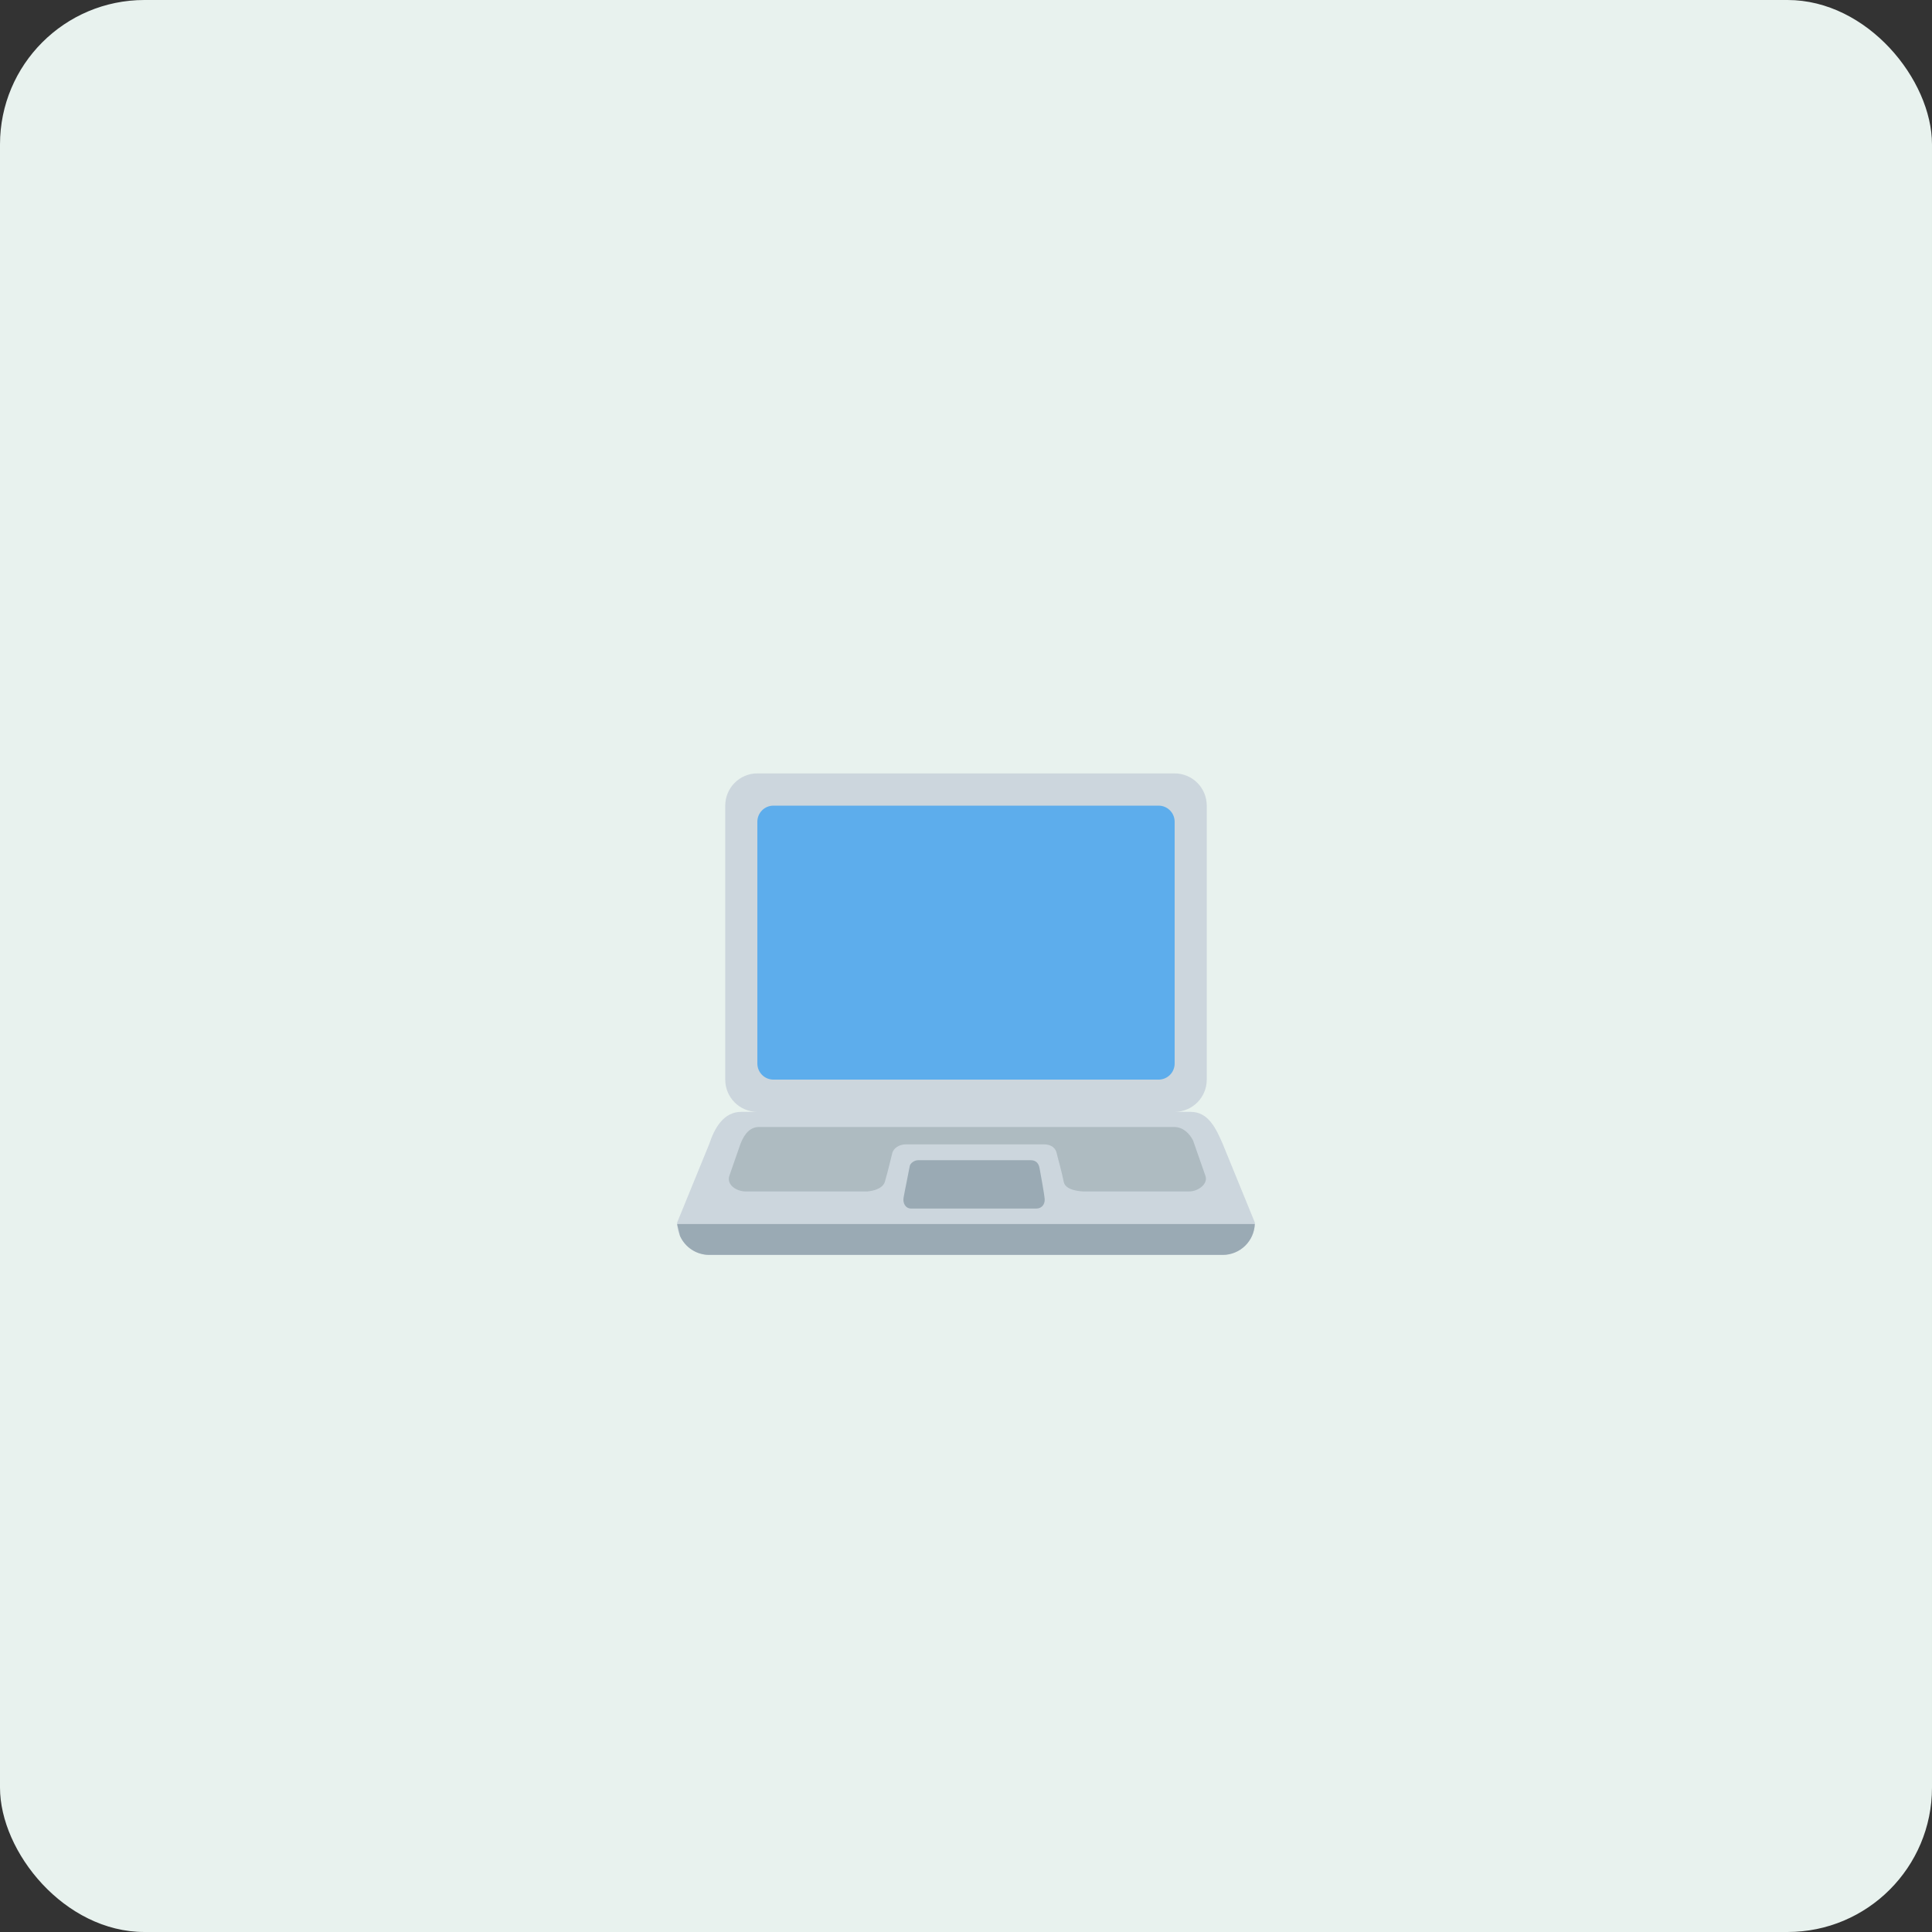<svg width="214" height="214" viewBox="0 0 214 214" fill="none" xmlns="http://www.w3.org/2000/svg">
<rect x="0" y="0" width="214" height="214" fill="#333333" stroke="none"/>
<rect width="214" height="214" rx="16" fill="#E8F2EE"/>
<path d="M135.444 126.726C134.703 125.014 133.852 123.156 131.889 123.156H130.111C132.074 123.156 133.667 121.558 133.667 119.587V89.236C133.668 88.768 133.576 88.305 133.398 87.872C133.22 87.44 132.958 87.046 132.628 86.715C132.298 86.383 131.906 86.12 131.474 85.94C131.042 85.76 130.579 85.667 130.111 85.666H83.889C81.926 85.666 80.333 87.265 80.333 89.236V119.587C80.333 121.558 81.926 123.156 83.889 123.156H82.111C80.148 123.156 79.148 124.941 78.556 126.726L75 135.428C75 137.402 76.593 139 78.556 139H135.444C137.407 139 139 137.402 139 135.43L135.444 126.726V126.726Z" fill="#CCD6DD"/>
<path d="M75.014 135.578L75.025 135.679L75.327 136.909C75.608 137.531 76.061 138.059 76.634 138.429C77.206 138.8 77.874 138.998 78.556 139H135.444C136.362 138.997 137.243 138.639 137.904 138.001C138.564 137.363 138.951 136.495 138.986 135.578H75.014Z" fill="#9AAAB4"/>
<path d="M130.111 117.8C130.111 118.787 129.316 119.585 128.333 119.585H85.667C84.685 119.585 83.889 118.787 83.889 117.8V91.023C83.889 90.037 84.685 89.238 85.667 89.238H128.333C129.316 89.238 130.111 90.038 130.111 91.023V117.8Z" fill="#5DADEC"/>
<path d="M133.5 130.186L132.148 126.319C131.724 125.501 131.02 124.831 130.036 124.831H84.085C83.103 124.831 82.474 125.556 82.029 126.673L80.806 130.187C80.417 131.247 81.603 131.972 82.584 131.972H96.056C96.056 131.972 97.722 131.889 98.017 130.891C98.358 129.739 98.755 128.004 98.84 127.699C98.972 127.229 99.53 126.755 100.362 126.755H115.612C116.5 126.755 116.938 127.204 117.053 127.761C117.128 128.123 117.608 129.789 117.832 130.929C118.029 131.944 120.003 131.971 120.003 131.971H131.725C132.705 131.971 133.889 131.133 133.5 130.186V130.186Z" fill="#AEBBC1"/>
<path d="M114.778 133.868H100.945C100.278 133.868 99.988 133.258 100.084 132.668C100.18 132.079 100.723 129.48 100.765 129.178C100.806 128.874 101.252 128.511 101.697 128.511H114.168C114.696 128.511 115.039 128.801 115.146 129.381C115.251 129.962 115.683 132.298 115.716 132.831C115.75 133.366 115.416 133.868 114.778 133.868V133.868Z" fill="#9AAAB4"/>
</svg>
